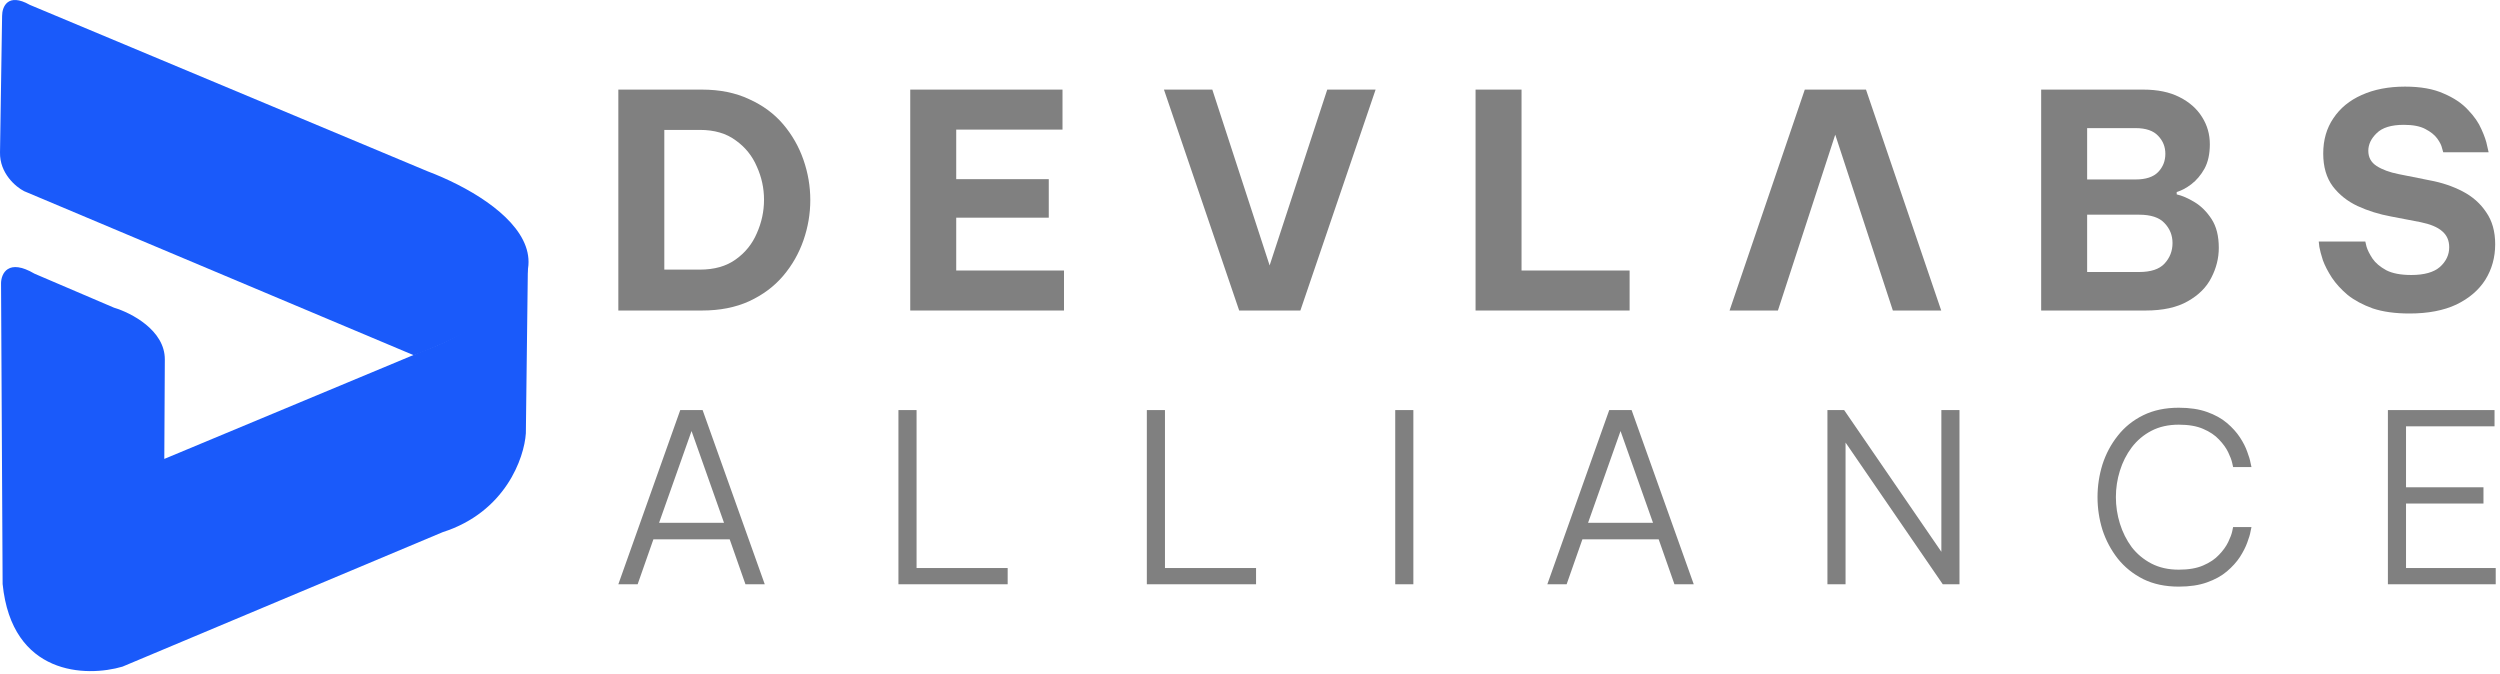 <svg width="582" height="157" viewBox="0 0 582 157" fill="gray" xmlns="http://www.w3.org/2000/svg">
<path d="M38.249 106.837L38.371 83.693C38.407 76.872 30.509 72.811 26.555 71.634L8.04 63.716C1.901 60.111 0.285 63.676 0.244 65.909L0.61 135.95C2.753 157.291 20.099 157.672 28.504 155.196L103.052 123.89C117.669 119.213 122.054 106.593 122.419 100.868L122.907 60.793C122.517 70.635 106.422 78.861 98.423 81.744L38.249 106.837Z" fill="#1A5AFA"/>
<path d="M5.605 44.499L96.352 82.709C143.224 65.168 117.833 46.813 99.52 39.87L6.945 1.134C1.78 -1.789 0.489 1.622 0.489 3.692L0.002 35.485C-0.096 40.357 3.697 43.524 5.605 44.499Z" fill="#1A5AFA"/>
<path d="M143.949 72.289V20.859H163.409C167.579 20.859 171.239 21.601 174.39 23.083C177.587 24.52 180.228 26.466 182.313 28.921C184.398 31.377 185.973 34.134 187.039 37.192C188.104 40.25 188.637 43.377 188.637 46.574C188.637 49.771 188.104 52.898 187.039 55.956C185.973 59.014 184.398 61.771 182.313 64.227C180.228 66.683 177.587 68.652 174.39 70.134C171.239 71.571 167.579 72.289 163.409 72.289H143.949ZM162.922 30.242H154.652V62.767H162.922C166.305 62.767 169.085 61.98 171.262 60.404C173.486 58.829 175.131 56.79 176.197 54.288C177.309 51.786 177.865 49.192 177.865 46.505C177.865 43.817 177.309 41.246 176.197 38.79C175.131 36.288 173.486 34.249 171.262 32.674C169.085 31.053 166.305 30.242 162.922 30.242Z" fill="gray"/>
<path d="M211.906 72.289V20.859H247.351V30.172H222.609V41.709H244.154V50.675H222.609V62.976H247.698V72.289H211.906Z" fill="gray"/>
<path d="M302.728 72.289L320.242 20.859H308.983L295.569 61.794L282.226 20.859H270.967L288.481 72.289H302.728Z" fill="gray"/>
<path d="M343.51 72.289V20.859H354.213V62.976H379.371V72.289H343.51Z" fill="gray"/>
<path d="M434.402 20.86L451.916 72.289H440.657L427.244 31.354L413.9 72.289H402.641L420.155 20.86H434.402Z" fill="gray"/>
<path d="M475.184 72.289V20.859H498.952C502.288 20.859 505.091 21.439 507.362 22.597C509.678 23.755 511.439 25.307 512.644 27.253C513.848 29.153 514.451 31.261 514.451 33.578C514.451 35.848 514.034 37.748 513.2 39.277C512.366 40.759 511.346 41.964 510.142 42.891C508.983 43.771 507.848 44.373 506.736 44.698V45.254C507.987 45.532 509.377 46.134 510.906 47.061C512.435 47.987 513.756 49.308 514.868 51.022C515.98 52.736 516.536 54.96 516.536 57.694C516.536 60.103 515.956 62.42 514.798 64.644C513.686 66.868 511.856 68.698 509.308 70.134C506.806 71.571 503.539 72.289 499.508 72.289H475.184ZM497.145 29.825H485.886V41.779H497.145C499.555 41.779 501.315 41.2 502.427 40.041C503.539 38.883 504.095 37.47 504.095 35.802C504.095 34.18 503.539 32.79 502.427 31.632C501.315 30.427 499.555 29.825 497.145 29.825ZM497.979 49.98H485.886V63.323H497.979C500.713 63.323 502.682 62.675 503.887 61.377C505.138 60.034 505.763 58.435 505.763 56.582C505.763 54.775 505.138 53.223 503.887 51.925C502.682 50.628 500.713 49.98 497.979 49.98Z" fill="gray"/>
<path d="M560.932 72.983C557.596 72.983 554.747 72.59 552.384 71.802C550.067 70.968 548.121 69.925 546.546 68.674C545.017 67.377 543.789 66.034 542.863 64.644C541.936 63.207 541.241 61.864 540.778 60.613C540.361 59.315 540.083 58.273 539.944 57.485C539.851 56.651 539.805 56.234 539.805 56.234H550.647C550.647 56.234 550.739 56.628 550.925 57.416C551.156 58.203 551.62 59.13 552.315 60.196C553.01 61.215 554.075 62.118 555.511 62.906C556.948 63.647 558.894 64.018 561.349 64.018C564.361 64.018 566.585 63.392 568.021 62.142C569.458 60.844 570.176 59.315 570.176 57.555C570.176 55.979 569.62 54.728 568.508 53.802C567.442 52.875 565.774 52.18 563.504 51.717L556.623 50.396C553.844 49.886 551.249 49.076 548.84 47.964C546.477 46.852 544.554 45.323 543.071 43.377C541.588 41.385 540.847 38.836 540.847 35.732C540.847 32.581 541.635 29.848 543.21 27.531C544.785 25.168 546.986 23.361 549.813 22.11C552.685 20.813 556.044 20.164 559.89 20.164C563.504 20.164 566.492 20.697 568.855 21.762C571.265 22.782 573.164 24.056 574.554 25.585C575.991 27.068 577.033 28.573 577.682 30.102C578.377 31.631 578.817 32.906 579.002 33.925C579.234 34.944 579.35 35.454 579.35 35.454H568.786C568.786 35.454 568.693 35.13 568.508 34.481C568.369 33.832 567.998 33.091 567.396 32.257C566.794 31.423 565.867 30.682 564.616 30.033C563.411 29.384 561.743 29.06 559.612 29.06C556.693 29.06 554.585 29.709 553.288 31.006C551.99 32.257 551.342 33.624 551.342 35.106C551.342 36.635 551.99 37.817 553.288 38.651C554.585 39.485 556.276 40.11 558.361 40.527L565.658 41.987C568.438 42.496 570.987 43.354 573.303 44.558C575.62 45.763 577.45 47.385 578.794 49.423C580.184 51.416 580.879 53.894 580.879 56.86C580.879 59.918 580.114 62.674 578.585 65.13C577.056 67.539 574.809 69.462 571.844 70.898C568.879 72.288 565.241 72.983 560.932 72.983Z" fill="gray"/>
<path d="M143.949 136.018L158.362 95.466H163.568L178.035 136.018H173.541L169.87 125.551H152.114L148.443 136.018H143.949ZM153.43 121.715H168.554L160.992 100.343L153.43 121.715Z" fill="gray"/>
<path d="M209.156 136.018V95.466H213.376V132.237H234.584V136.018H209.156Z" fill="gray"/>
<path d="M266.983 136.018V95.466H271.203V132.237H292.41V136.018H266.983Z" fill="gray"/>
<path d="M324.81 136.018V95.466H329.03V136.018H324.81Z" fill="gray"/>
<path d="M360.219 136.018L374.631 95.466H379.837L394.304 136.018H389.811L386.139 125.551H368.384L364.712 136.018H360.219ZM369.699 121.715H384.824L377.261 100.343L369.699 121.715Z" fill="gray"/>
<path d="M425.426 136.018V95.466H429.317L451.949 128.456V95.466H456.169V136.018H452.278L429.645 103.028V136.018H425.426Z" fill="gray"/>
<path d="M507.209 136.566C504.067 136.566 501.309 135.981 498.934 134.812C496.56 133.607 494.587 132.018 493.016 130.045C491.445 128.035 490.258 125.807 489.454 123.359C488.687 120.875 488.303 118.336 488.303 115.742C488.303 113.148 488.687 110.609 489.454 108.125C490.258 105.64 491.445 103.412 493.016 101.439C494.587 99.43 496.56 97.841 498.934 96.672C501.309 95.502 504.067 94.918 507.209 94.918C509.766 94.918 511.958 95.247 513.785 95.904C515.648 96.562 517.201 97.421 518.443 98.48C519.685 99.539 520.69 100.654 521.457 101.823C522.224 102.992 522.791 104.106 523.156 105.166C523.558 106.225 523.814 107.084 523.923 107.741C524.069 108.399 524.142 108.728 524.142 108.728H519.868C519.868 108.728 519.795 108.399 519.649 107.741C519.503 107.084 519.192 106.262 518.717 105.275C518.242 104.289 517.53 103.302 516.58 102.316C515.667 101.33 514.443 100.508 512.908 99.85C511.41 99.192 509.511 98.864 507.209 98.864C504.798 98.864 502.679 99.338 500.852 100.288C499.026 101.238 497.491 102.535 496.249 104.179C495.044 105.787 494.13 107.595 493.509 109.604C492.888 111.577 492.578 113.623 492.578 115.742C492.578 117.824 492.888 119.87 493.509 121.88C494.13 123.889 495.044 125.716 496.249 127.36C497.491 128.967 499.026 130.246 500.852 131.196C502.679 132.145 504.798 132.62 507.209 132.62C509.511 132.62 511.41 132.292 512.908 131.634C514.443 130.976 515.667 130.154 516.58 129.168C517.53 128.182 518.242 127.195 518.717 126.209C519.192 125.222 519.503 124.4 519.649 123.743C519.795 123.049 519.868 122.702 519.868 122.702H524.142C524.142 122.702 524.069 123.049 523.923 123.743C523.814 124.4 523.558 125.259 523.156 126.318C522.791 127.341 522.224 128.456 521.457 129.661C520.69 130.83 519.685 131.944 518.443 133.004C517.201 134.063 515.648 134.922 513.785 135.58C511.958 136.237 509.766 136.566 507.209 136.566Z" fill="gray"/>
<path d="M555.903 136.018V95.466H580.728V99.247H560.123V113.44H578.152V117.222H560.123V132.237H581.002V136.018H555.903Z" fill="gray"/>
</svg>

